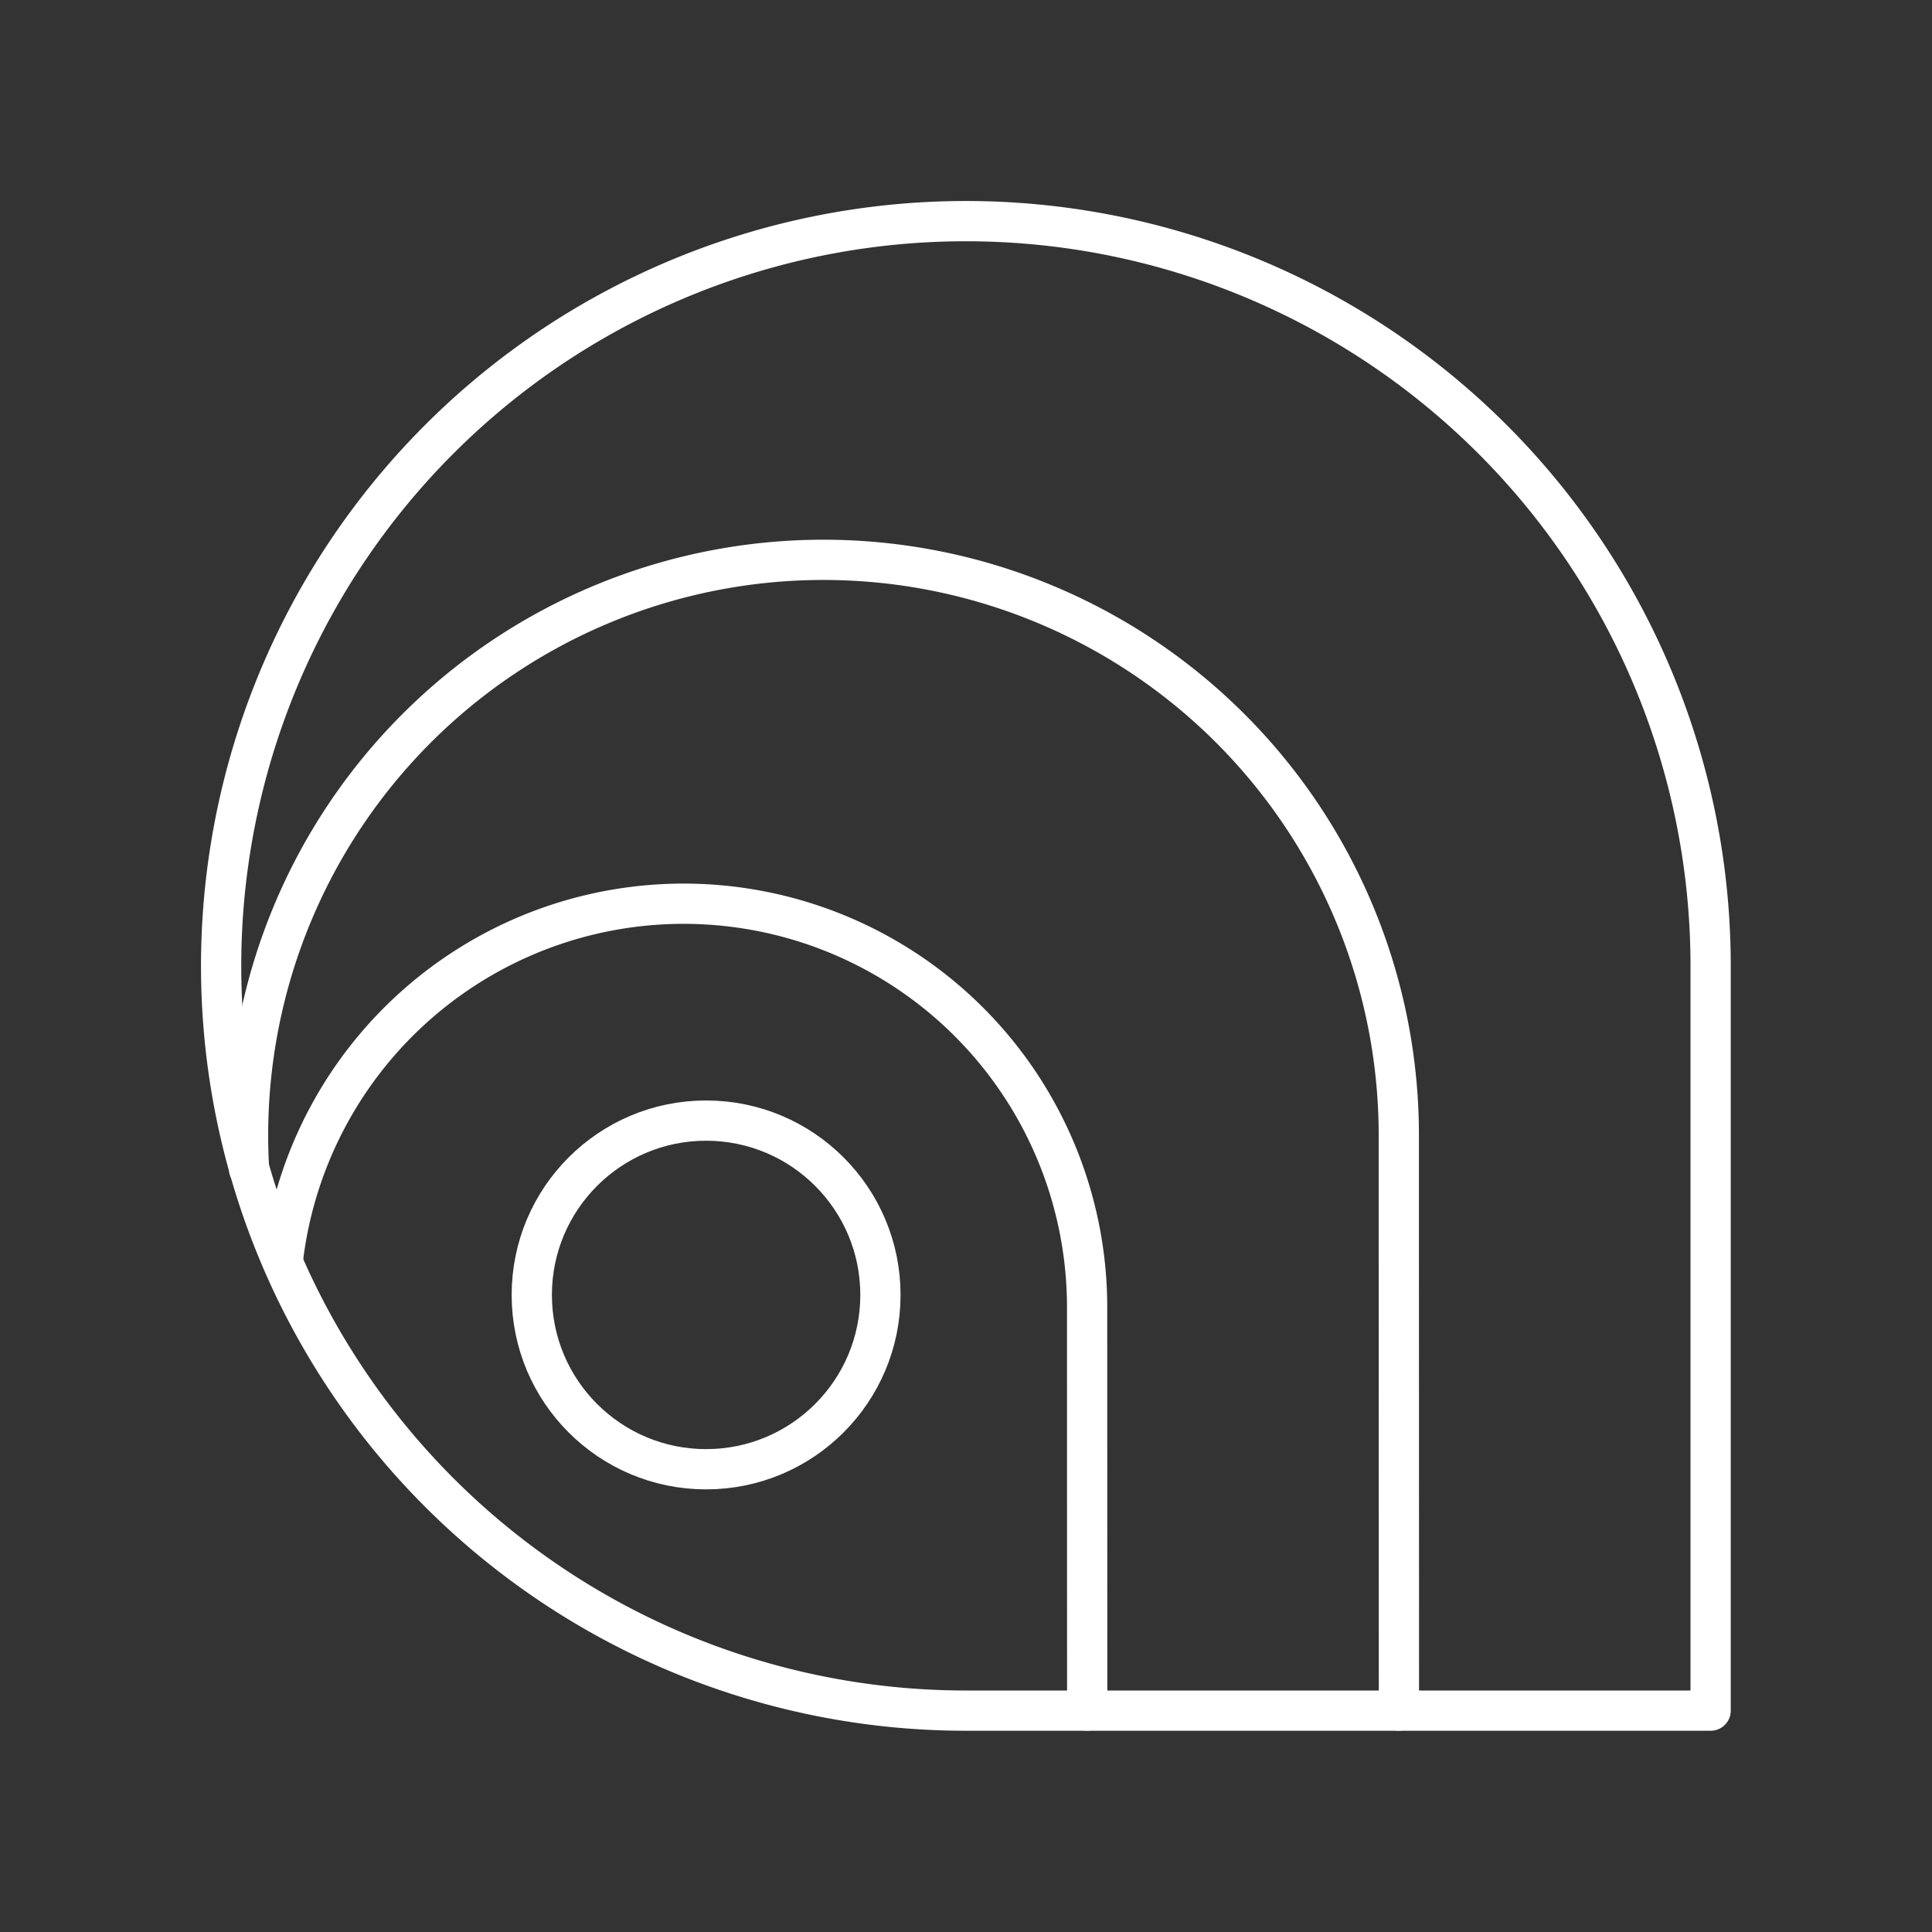 <?xml version="1.0" encoding="UTF-8"?><svg id="a" xmlns="http://www.w3.org/2000/svg" viewBox="0 0 48 48"><rect x="0" y="0" width="48" height="48" fill="#333333" stroke="none"/><defs><style>.b{fill:none;stroke:#fff;stroke-linecap:round;stroke-linejoin:round;}</style></defs><path class="b" d="m7.024 31.338a10.025 10.025 0 0 1 19.985 1.136c0 2.768 0.002 10.024 0.002 10.024m-20.824-13.459q-0.024-0.414-0.024-0.835a14.295 14.295 0 1 1 28.59 0c0 3.947 0.003 14.294 0.003 14.294"/><circle class="b" cx="17.543" cy="32.172" r="4.331"/><path class="b" d="m42.5 23.997a18.503 18.503 0 1 0-18.503 18.503h18.503z"/></svg>
